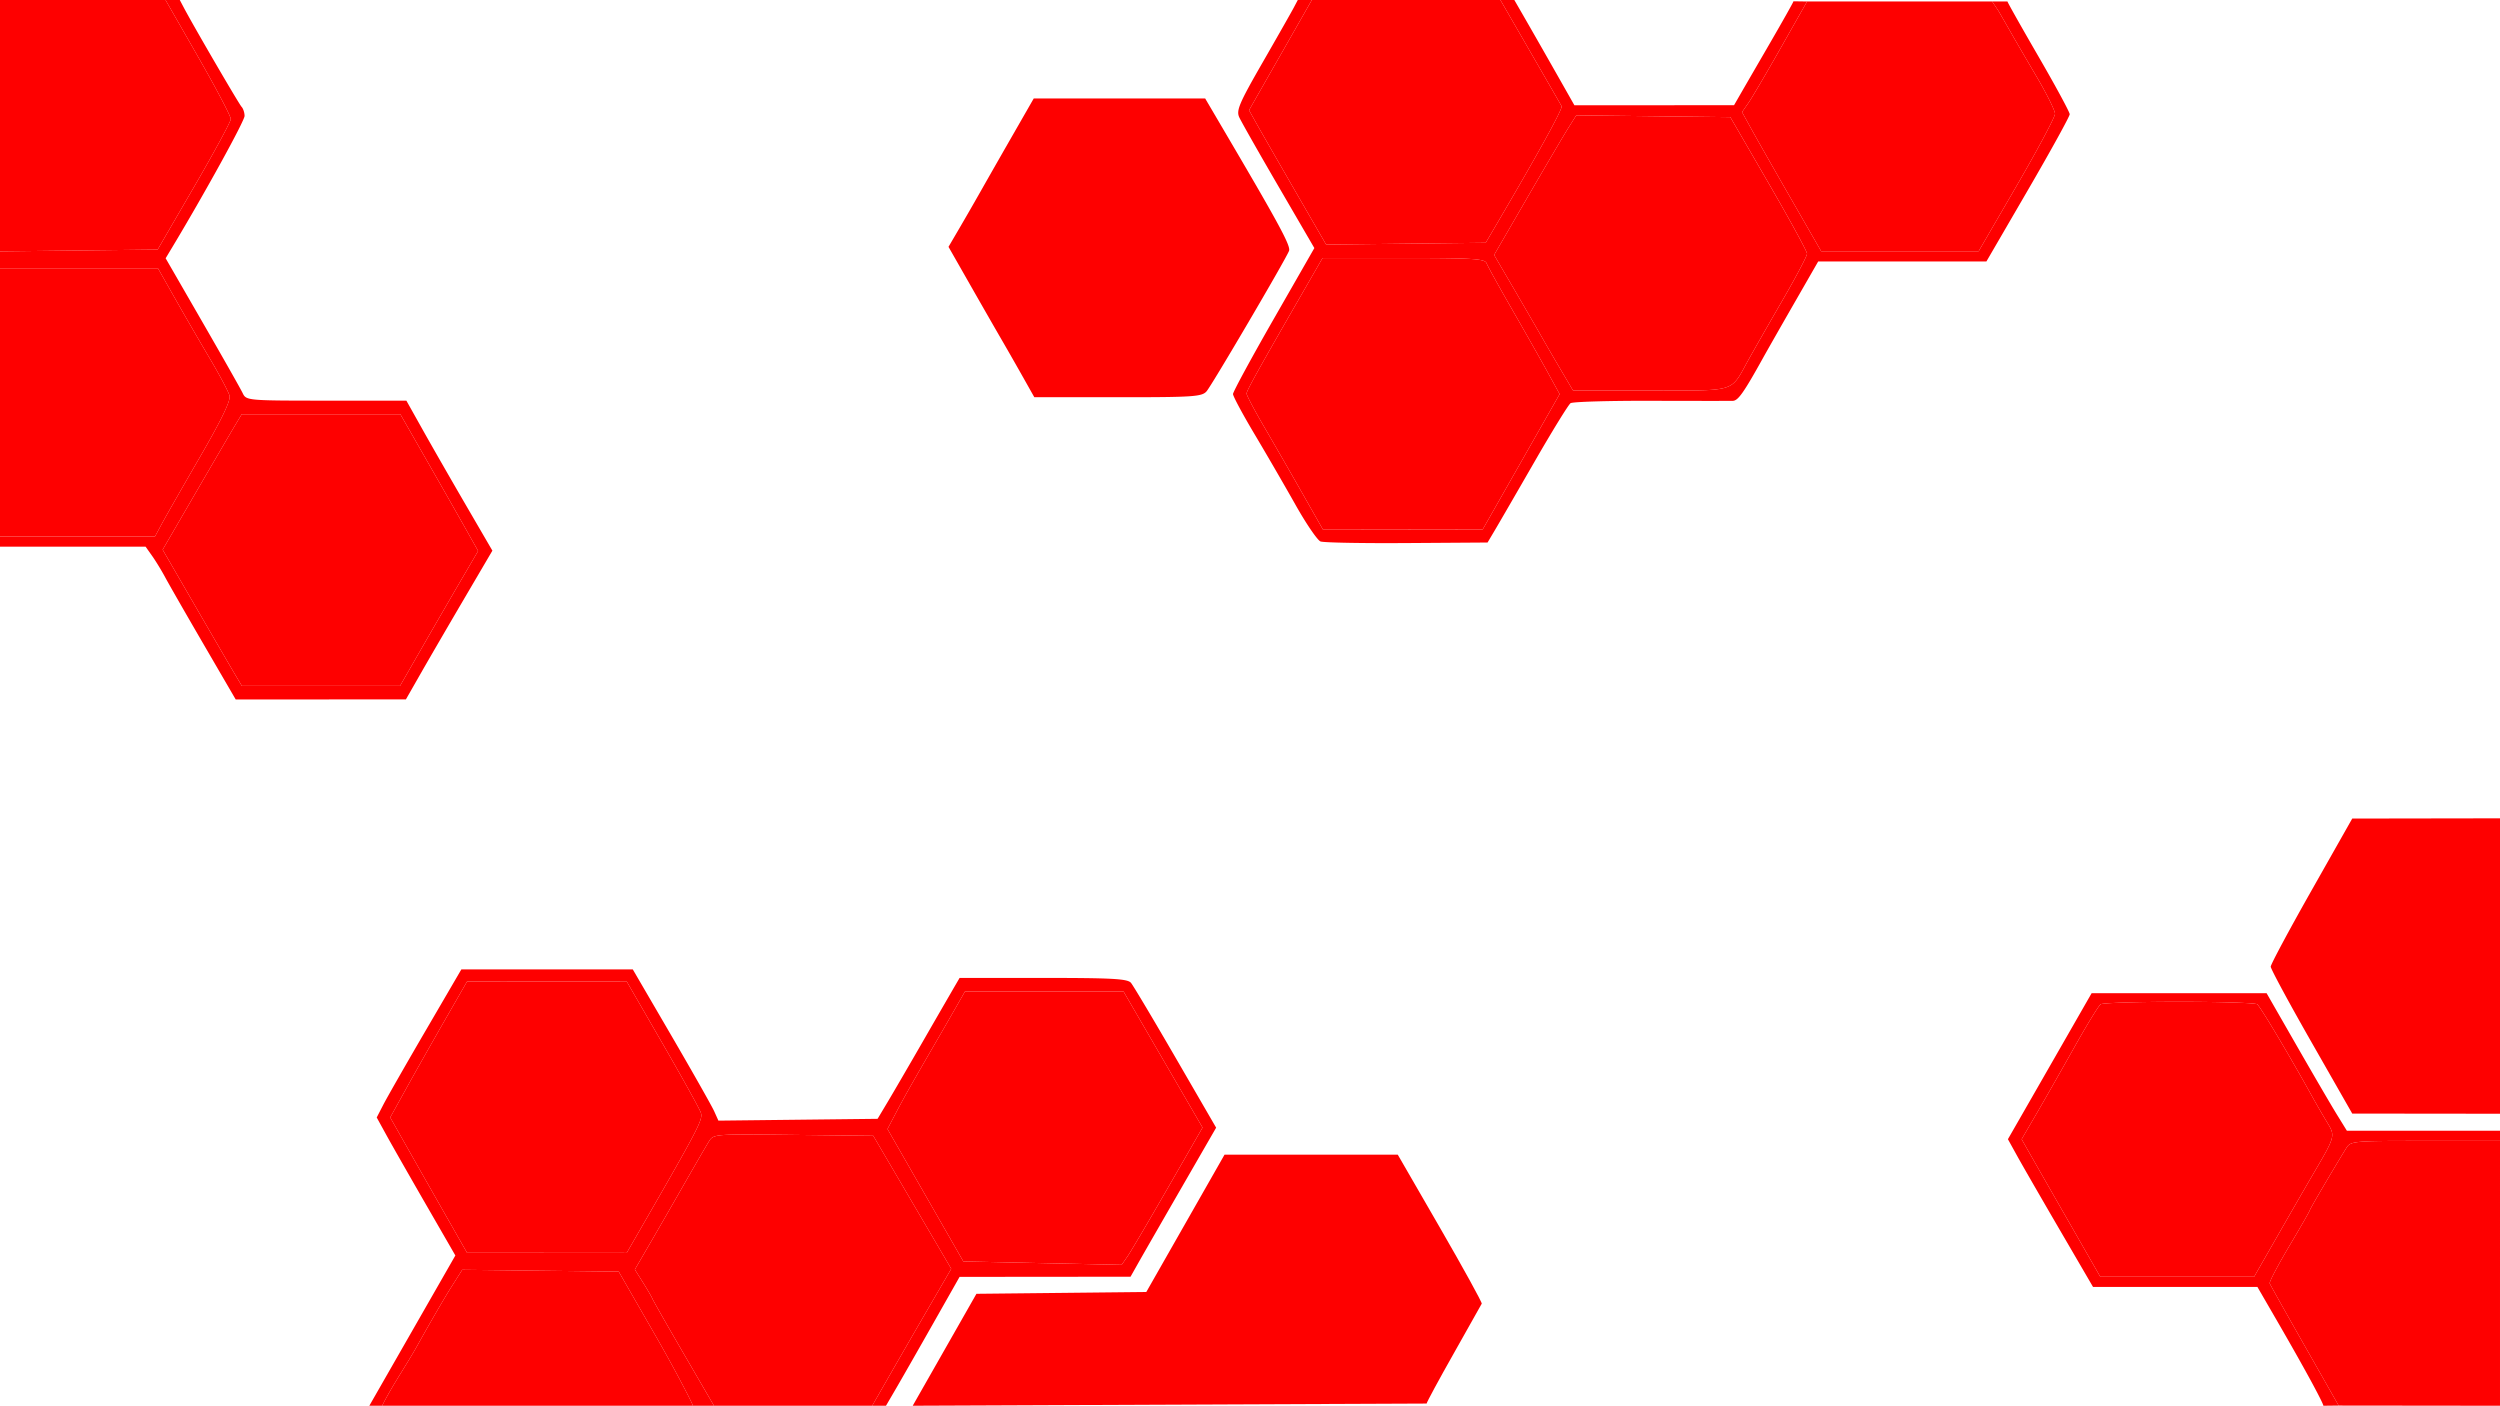 <svg xmlns="http://www.w3.org/2000/svg" width="736" height="414" fill="none"><path fill="#FE0000" fill-rule="evenodd" d="m121.393 391.732-12.665 22.12h3.772c3.098-6.194 7.149-11.927 10.52-17.994 3.512-6.322 7.889-13.866 9.726-16.762l3.339-5.267 23.035.269 23.035.268 10.912 18.993c6.002 10.447 10.928 20.08 10.933 20.493h6.196l-8.848-15.224c-4.866-8.372-9.031-15.682-9.255-16.244-.224-.561-1.485-2.735-2.801-4.83l-2.394-3.81 4.183-7.186c2.302-3.953 6.884-11.91 10.183-17.683 3.299-5.773 6.63-11.517 7.402-12.763 1.403-2.265 1.423-2.267 24.916-1.999l23.513.267 11.476 19.576 11.476 19.576-6.628 11.413a4592.004 4592.004 0 0 0-11.636 20.16l-5.008 8.747h4.06l3.059-5.248c1.682-2.886 6.557-11.423 10.832-18.97l7.774-13.722 25.165-.023 25.164-.023 2.399-4.249c1.319-2.336 6.99-12.209 12.602-21.938l10.202-17.691-11.932-20.592c-6.563-11.326-12.475-21.247-13.139-22.046-.995-1.199-5.507-1.452-25.833-1.447l-24.628.007-1.889 3.242a6061.944 6061.944 0 0 0-9.082 15.738c-3.955 6.873-8.536 14.745-10.18 17.494l-2.988 4.998-23.43.267-23.431.267-1.246-2.766c-.685-1.521-6.355-11.538-12.601-22.259l-11.357-19.493H135.82l-10.496 17.994c-5.772 9.896-11.378 19.703-12.456 21.794l-1.962 3.8 2.857 5.197c1.571 2.858 6.78 11.998 11.576 20.312l8.719 15.118-12.665 22.119Zm-1.643-71.552c2.679-4.836 7.769-13.838 11.311-20.006l6.439-11.214 23.5-.014 23.5-.013 10.5 18.185c5.775 10.002 10.854 19.153 11.287 20.337.769 2.101-.121 3.807-19.918 38.158l-1.869 3.242-23.5-.02-23.5-.02-6.391-11.219a8601.662 8601.662 0 0 1-11.31-19.923l-4.92-8.703 4.871-8.79Zm155.146-12.29c2.39-4.124 5.435-9.41 6.767-11.746l2.421-4.248h46.682l11.631 20.028 11.632 20.029-10.176 17.708c-5.597 9.74-10.954 18.832-11.903 20.207l-1.727 2.499-23.307-.5-23.306-.5-11.167-19.493-11.167-19.493 2.357-4.498c2.535-4.84 4.487-8.304 11.263-19.993Z" clip-rule="evenodd"/><path fill="#FE0000" d="m278.081 397.375-9.381 16.477 151.3-.646c0-.356 3.589-6.99 7.975-14.744 4.387-7.755 8.099-14.354 8.25-14.666.151-.311-5.35-10.308-12.225-22.214l-12.5-21.649-25.5.002-25.5.002-11.515 20.213-11.515 20.214-25.004.267-25.004.266-9.381 16.478Z"/><path fill="#FE0000" fill-rule="evenodd" d="M669.932 388.111C680.138 405.744 684 413.249 684 413.852l4.5-.055-10-17.598c-5.5-9.679-10.135-17.945-10.301-18.368-.165-.424 2.422-5.355 5.75-10.958 3.328-5.602 6.051-10.353 6.051-10.558 0-.322 6.614-11.603 10.663-18.186 1.367-2.222 1.646-2.249 23.36-2.249H736v-2.999h-45.083l-2.929-4.748c-1.612-2.612-6.929-11.721-11.817-20.243l-8.887-15.495h-51.508l-8.02 13.995c-4.411 7.698-9.956 17.369-12.322 21.493l-4.303 7.497 2.766 4.998c1.522 2.749 7.159 12.534 12.527 21.743l9.761 16.744h48.394l5.353 9.246Zm-59.296-79.721c3.7-6.598 7.208-12.327 7.796-12.731.587-.404 10.968-.733 23.068-.733 12.1 0 22.46.329 23.023.733.896.644 9.482 15.041 15.939 26.726a286.707 286.707 0 0 0 4.52 7.828l.13.215c.758 1.255 1.28 2.118 1.444 3.044.363 2.044-1.013 4.395-5.424 11.933l-.346.59c-1.807 3.09-6.408 11.074-10.224 17.744l-6.939 12.127h-45.309l-9.304-16.245a9192.93 9192.93 0 0 1-11.572-20.242l-2.267-3.999 4.369-7.497c2.402-4.124 7.396-12.896 11.096-19.493Z" clip-rule="evenodd"/><path fill="#FE0000" d="m714.25 327.861 21.75.022v-86.969l-21.75.035-21.75.035-12 21.197c-6.6 11.658-12 21.739-12 22.403 0 .664 5.4 10.667 12 22.23l12 21.024 21.75.023ZM362.29 41.735c14.535 24.748 17.737 30.726 17.202 32.12-.963 2.508-22.711 39.547-24.281 41.354-1.372 1.578-3.929 1.748-26.116 1.737l-24.595-.012-3.5-6.212a1051.453 1051.453 0 0 0-6.134-10.735c-1.449-2.486-5.557-9.65-9.13-15.92l-6.495-11.397 3.275-5.596a955.534 955.534 0 0 0 6.129-10.653 3783.01 3783.01 0 0 1 9.271-16.244l6.416-11.187h50.472l7.486 12.745Z"/><path fill="#FE0000" fill-rule="evenodd" d="M600.156 16.683C595.12 7.99 591 .68 591 .439h-4.5l1.877 2.816a1228.52 1228.52 0 0 1 3.869 6.741c1.096 1.925 4.413 7.616 7.373 12.647 2.96 5.031 5.381 9.92 5.381 10.864 0 .944-5.061 10.435-11.247 21.092l-11.247 19.375H536.16l-8.759-15.245c-4.817-8.385-10.061-17.604-11.652-20.487L512.856 33l1.913-2.754c1.052-1.515 5.411-8.94 9.687-16.5L532 .44l-4-.06c0 .209-3.228 5.945-7.173 12.746-3.945 6.8-7.883 13.6-8.75 15.109l-1.577 2.742-23.5.006-23.5.005-5.243-9.246a3503.289 3503.289 0 0 0-8.841-15.493L445.818 0h-4.102l8.801 15.245c4.841 8.384 8.991 15.596 9.221 16.026.369.688-6.652 13.459-18.532 33.706l-3.813 6.497-23.489.268-23.49.267-9.099-15.761c-5.005-8.67-10.111-17.572-11.348-19.782l-2.248-4.02 9.243-16.223L386.206 0h-4.136l-1.184 2.25c-.652 1.237-4.768 8.482-9.147 16.1-6.908 12.018-7.823 14.16-6.908 16.167.58 1.271 5.793 10.457 11.585 20.412l10.53 18.1-11.973 20.902C368.388 105.427 363 115.361 363 116.006c0 .644 2.851 5.958 6.336 11.808 3.485 5.85 8.911 15.209 12.058 20.798 3.146 5.589 6.463 10.446 7.37 10.794.906.348 12.341.56 25.41.471l23.763-.161 2.157-3.636c1.187-1.999 6.432-11.057 11.656-20.129 5.225-9.071 10.006-16.837 10.625-17.255.619-.419 11.25-.733 23.625-.699 12.375.035 23.245.04 24.155.012 1.542-.048 3.237-2.455 8.835-12.547 1.22-2.199 5.384-9.508 9.252-16.244l7.033-12.246h49.522l12.268-21.104c6.748-11.608 12.263-21.617 12.257-22.242-.006-.626-4.131-8.25-9.166-16.943ZM449.592 58.271c5.35-9.233 10.791-18.481 12.092-20.553l2.365-3.767 22.68.268 22.681.269 11.295 19.493C526.917 64.7 532 74.019 532 74.686c0 .668-3.198 6.74-7.108 13.495-3.909 6.756-8.484 14.757-10.167 17.781-.372.669-.707 1.288-1.018 1.861l-.003.006-.007.012-.014.028-.001.001c-1.307 2.416-2.172 4.014-3.477 5.07-2.549 2.062-6.776 2.053-19.263 2.026h-.006c-1.549-.003-3.226-.007-5.043-.007h-22.797l-3.685-6.248c-2.026-3.436-4.573-7.822-5.66-9.746-1.086-1.925-4.655-8.091-7.93-13.704l-5.956-10.204 9.727-16.786ZM367 115.874c0-.86 3.181-6.585 17.033-30.654l5.322-9.247h23.854c20.726 0 23.933.205 24.455 1.565.33.861 3.753 7.046 7.605 13.745 3.853 6.699 8.554 15.008 10.448 18.464l3.442 6.284-11.329 19.921-11.33 19.923-23.5.033-23.5.033-6.101-10.745a2371.77 2371.77 0 0 0-11.25-19.57c-2.832-4.854-5.149-9.243-5.149-9.752ZM23.205 73.742 0 74.01v4.962l23.25.003 23.25.004 4.947 8.743a1229.73 1229.73 0 0 0 10.276 17.74c2.931 4.949 5.569 9.921 5.862 11.05.366 1.407-2.372 7.073-8.695 17.994-5.075 8.767-10.135 17.628-11.245 19.689l-2.016 3.749H0v2.998h42.864l1.944 2.749c1.069 1.512 2.787 4.328 3.818 6.256 1.031 1.929 6.125 10.813 11.321 19.743l9.446 16.236 25.054-.012 25.053-.013 4.417-7.734c2.43-4.254 8.158-14.108 12.73-21.896l8.313-14.16-7.756-13.33c-4.266-7.332-9.963-17.265-12.659-22.076l-4.903-8.747-23.571-.008c-23.43-.008-23.577-.021-24.646-2.249-.592-1.233-5.933-10.662-11.869-20.952L48.764 76.038l2.269-3.78C60.528 56.434 72 35.575 72 34.134c0-.96-.398-2.173-.885-2.696-.801-.86-14.138-23.76-17-29.19L52.93 0h-4.195l9.632 16.813c5.298 9.248 9.609 17.458 9.58 18.244-.029.786-4.887 9.752-10.795 19.923L46.409 73.474l-23.204.268Zm34.371 71.4c5.329-9.179 10.566-18.15 11.638-19.937l1.949-3.249h46.699l7.819 13.665c4.3 7.515 9.452 16.571 11.448 20.123l3.628 6.461-5.036 8.615a3686.273 3686.273 0 0 0-11.495 19.862l-6.459 11.246H71.198l-2.224-3.749c-1.222-2.061-6.467-11.084-11.655-20.049l-9.433-16.3 9.69-16.688Z" clip-rule="evenodd"/><path fill="#FE0000" d="M0 37.005V74.01l23.205-.268 23.204-.268L57.152 54.98C63.06 44.81 67.918 35.843 67.947 35.057c.029-.786-4.282-8.996-9.58-18.244L48.735 0H0v37.005ZM0 118.458v39.486H45.629l2.016-3.749c1.11-2.061 6.17-10.922 11.245-19.689 6.323-10.921 9.061-16.587 8.695-17.994-.293-1.129-2.931-6.101-5.862-11.05a1229.73 1229.73 0 0 1-10.276-17.74L46.5 78.979l-23.25-.004L0 78.972v39.486ZM690.663 338.129C686.614 344.712 680 355.993 680 356.315c0 .205-2.723 4.956-6.051 10.558-3.328 5.603-5.915 10.534-5.75 10.958.166.423 4.801 8.689 10.301 18.368l10 17.598 23.75.027 23.75.028V335.88h-21.977c-21.714 0-21.993.027-23.36 2.249ZM524.456 13.745c-4.276 7.56-8.635 14.985-9.687 16.5L512.856 33l2.893 5.243c1.591 2.883 6.835 12.102 11.652 20.487l8.759 15.245h46.346l11.247-19.376C599.939 43.943 605 34.452 605 33.508c0-.944-2.421-5.833-5.381-10.864-2.96-5.031-6.277-10.722-7.373-12.647a1228.52 1228.52 0 0 0-3.869-6.741L586.5.439H532l-7.544 13.306ZM461.684 37.718c-1.301 2.072-6.742 11.32-12.092 20.553l-9.727 16.786 5.956 10.204c3.275 5.613 6.844 11.78 7.93 13.704 1.087 1.924 3.634 6.31 5.66 9.746l3.685 6.248h22.797c1.817 0 3.494.004 5.043.007h.006c12.487.027 16.714.036 19.263-2.026 1.305-1.056 2.17-2.654 3.477-5.07l.001-.001.014-.028.007-.012.003-.006c.311-.573.646-1.192 1.018-1.861 1.683-3.024 6.258-11.025 10.167-17.78 3.91-6.755 7.108-12.828 7.108-13.496 0-.667-5.083-9.984-11.295-20.705L509.41 34.488l-22.681-.27-22.68-.267-2.365 3.767ZM132.746 379.096c-1.837 2.896-6.214 10.44-9.726 16.762-3.371 6.067-7.422 11.8-10.52 17.994H204c-.005-.413-4.931-10.046-10.933-20.493l-10.912-18.993-23.035-.268-23.035-.269-3.339 5.267ZM131.061 300.174c-3.542 6.168-8.632 15.17-11.311 20.006l-4.871 8.79 4.92 8.703a8601.662 8601.662 0 0 0 11.31 19.923l6.391 11.219 23.5.02 23.5.02 1.869-3.242c19.797-34.351 20.687-36.057 19.918-38.158-.433-1.184-5.512-10.335-11.287-20.337l-10.5-18.185-23.5.013-23.5.014-6.439 11.214ZM69.214 125.205c-1.072 1.787-6.309 10.758-11.638 19.937l-9.69 16.688 9.433 16.3c5.188 8.965 10.433 17.988 11.655 20.049l2.224 3.749h46.569l6.459-11.246a3686.273 3686.273 0 0 1 11.495-19.862l5.036-8.615-3.628-6.461a4065.593 4065.593 0 0 0-11.448-20.123l-7.819-13.665H71.163l-1.949 3.249ZM376.962 16.223l-9.243 16.222 2.248 4.021c1.237 2.21 6.343 11.112 11.348 19.782l9.099 15.761 23.49-.267 23.489-.268 3.813-6.497c11.88-20.247 18.901-33.018 18.532-33.706-.23-.43-4.38-7.642-9.221-16.026L441.716 0h-55.51l-9.244 16.223ZM384.033 85.22C370.181 109.288 367 115.013 367 115.873c0 .509 2.317 4.898 5.149 9.752a2371.77 2371.77 0 0 1 11.25 19.57l6.101 10.745 23.5-.033 23.5-.033 11.33-19.923 11.329-19.921-3.442-6.284c-1.894-3.456-6.595-11.765-10.448-18.464-3.852-6.7-7.275-12.884-7.605-13.745-.522-1.36-3.729-1.565-24.455-1.565h-23.854l-5.322 9.246ZM208.666 336.112c-.772 1.246-4.103 6.99-7.402 12.763a3117.776 3117.776 0 0 1-10.183 17.683l-4.183 7.186 2.394 3.81c1.316 2.095 2.577 4.269 2.801 4.83.224.562 4.389 7.872 9.255 16.244l8.848 15.224h46.579l5.008-8.747c2.754-4.81 7.99-13.883 11.636-20.16l6.628-11.413-11.476-19.576-11.476-19.576-23.513-.267c-23.493-.268-23.513-.266-24.916 1.999ZM281.663 296.144a2499.073 2499.073 0 0 1-6.767 11.746c-6.776 11.689-8.728 15.153-11.263 19.993l-2.357 4.498 11.167 19.493 11.167 19.493 23.306.5 23.307.5 1.727-2.499c.949-1.375 6.306-10.467 11.903-20.207l10.176-17.708-11.632-20.029-11.631-20.028h-46.682l-2.421 4.248ZM618.432 295.659c-.588.404-4.096 6.133-7.796 12.731-3.7 6.597-8.694 15.369-11.096 19.493l-4.369 7.497 2.267 3.999a9192.93 9192.93 0 0 0 11.572 20.242l9.304 16.245h45.309l6.939-12.127c3.816-6.67 8.417-14.654 10.224-17.744l.346-.59c4.411-7.538 5.787-9.889 5.424-11.933-.164-.926-.686-1.789-1.444-3.044l-.13-.215a286.707 286.707 0 0 1-4.52-7.828c-6.457-11.685-15.043-26.082-15.939-26.726-.563-.404-10.923-.733-23.023-.733s-22.481.329-23.068.733Z"/></svg>
